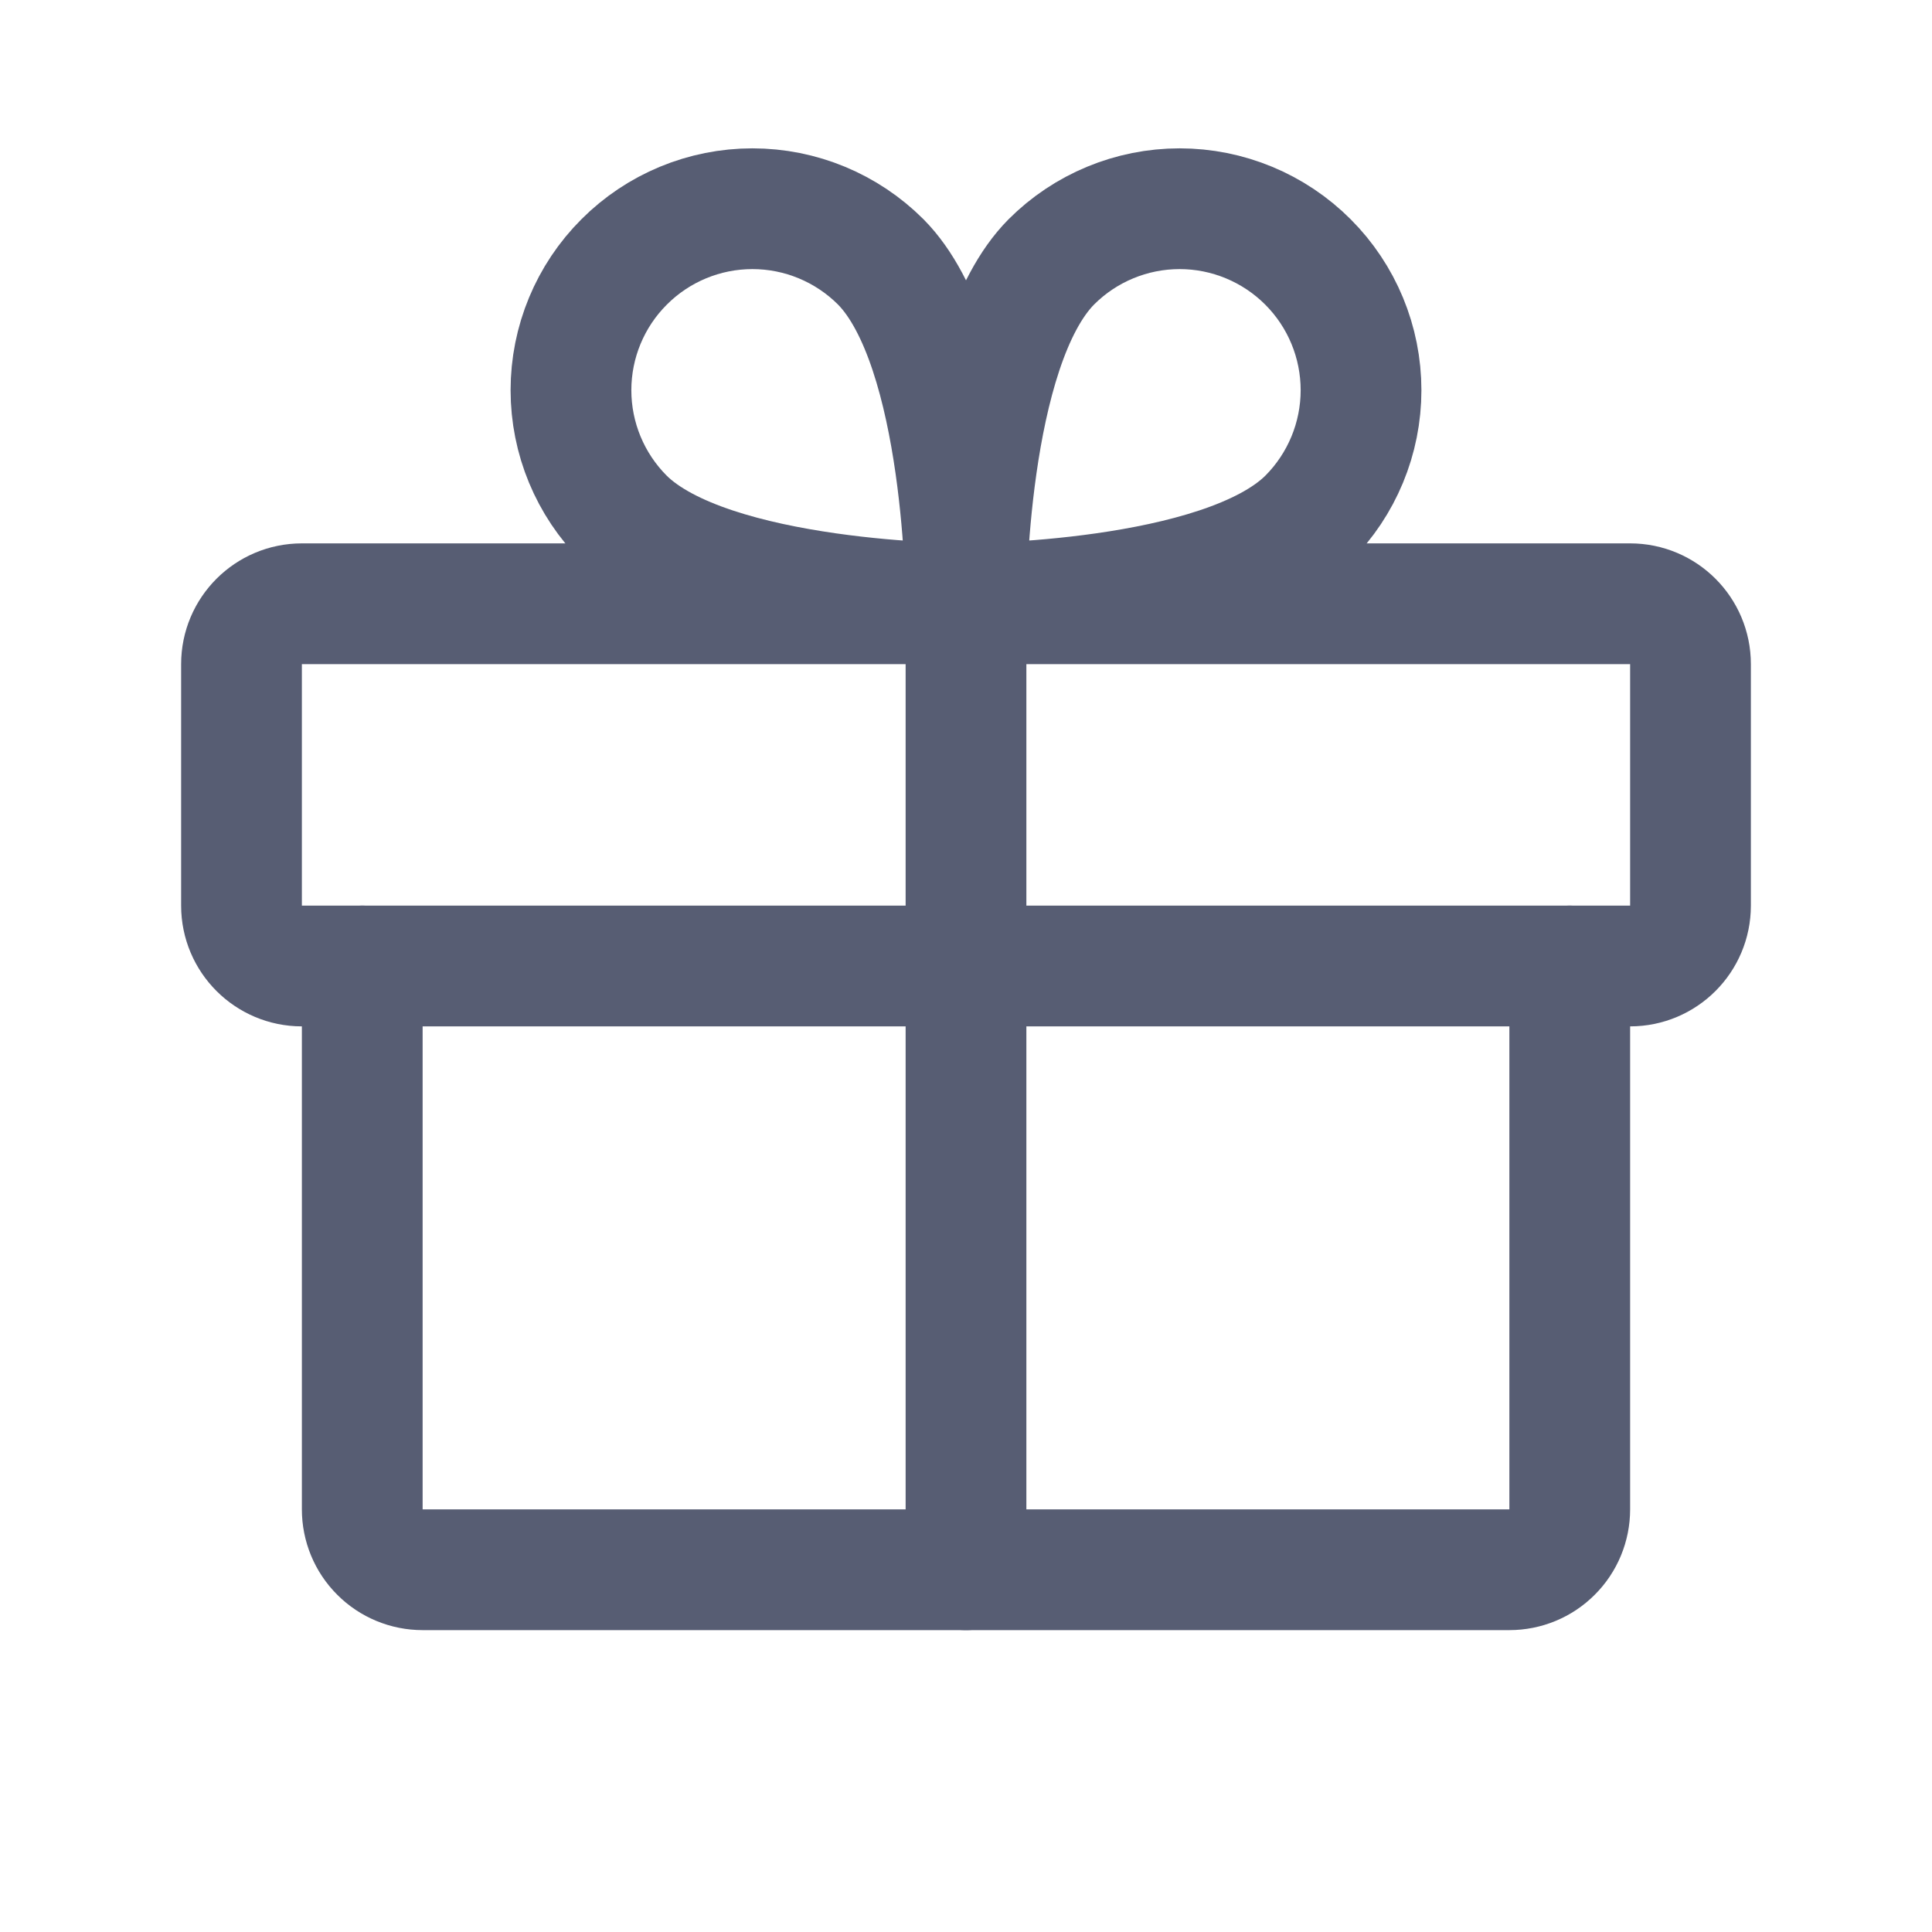 <svg width="32" height="32" viewBox="0 0 32 32" fill="none" xmlns="http://www.w3.org/2000/svg">
<path d="M27 10H5C4.448 10 4 10.448 4 11V15C4 15.552 4.448 16 5 16H27C27.552 16 28 15.552 28 15V11C28 10.448 27.552 10 27 10Z" stroke="#575D73" stroke-width="2" stroke-linecap="round" stroke-linejoin="round"/>
<path d="M26 16V25C26 25.265 25.895 25.52 25.707 25.707C25.52 25.895 25.265 26 25 26H7C6.735 26 6.48 25.895 6.293 25.707C6.105 25.52 6 25.265 6 25V16" stroke="#575D73" stroke-width="2" stroke-linecap="round" stroke-linejoin="round"/>
<path d="M16 10V26" stroke="#575D73" stroke-width="2" stroke-linecap="round" stroke-linejoin="round"/>
<path d="M21.663 8.588C20.238 10 16 10 16 10C16 10 16 5.763 17.413 4.338C17.976 3.774 18.741 3.457 19.538 3.457C20.334 3.457 21.099 3.774 21.663 4.338C22.226 4.901 22.543 5.665 22.543 6.463C22.543 7.26 22.226 8.024 21.663 8.588V8.588Z" stroke="#575D73" stroke-width="2" stroke-linecap="round" stroke-linejoin="round"/>
<path d="M10.338 8.588C11.762 10 16 10 16 10C16 10 16 5.763 14.588 4.338C14.024 3.774 13.259 3.457 12.463 3.457C11.665 3.457 10.901 3.774 10.338 4.338C9.774 4.901 9.457 5.665 9.457 6.463C9.457 7.26 9.774 8.024 10.338 8.588V8.588Z" stroke="#575D73" stroke-width="2" stroke-linecap="round" stroke-linejoin="round"/>
</svg>
